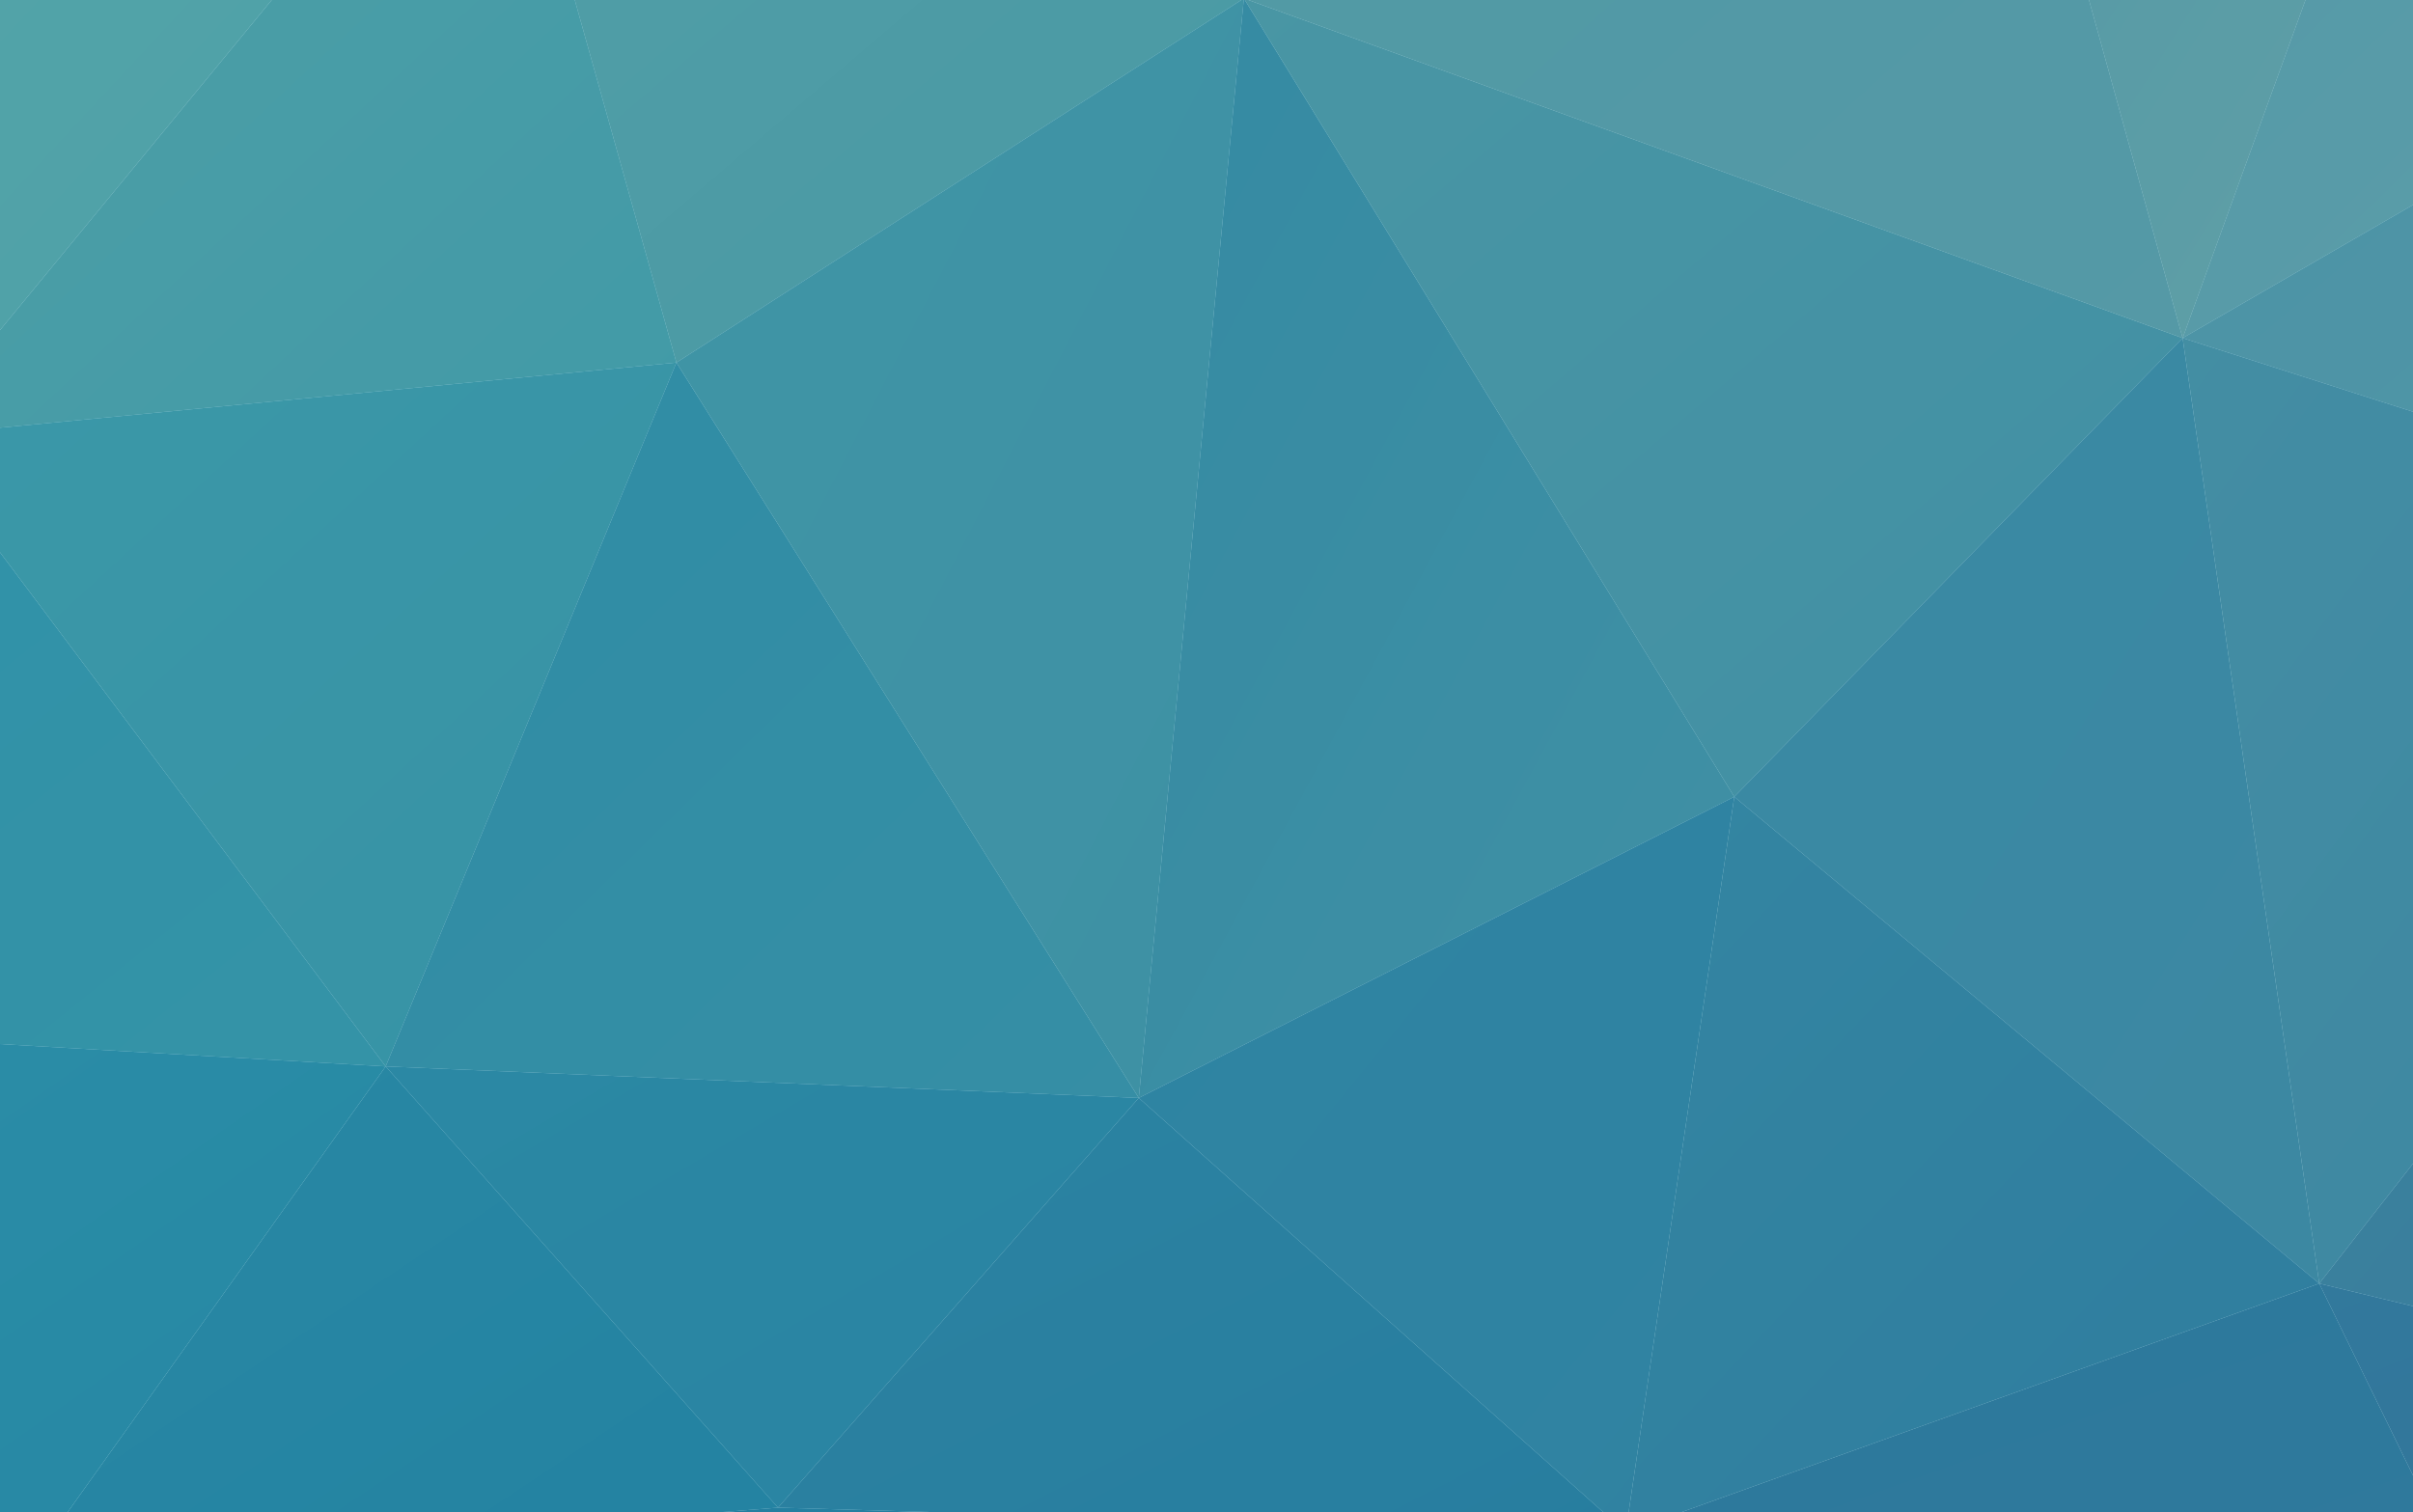 <?xml version="1.0" encoding="utf-8"?>
<!-- Generator: Adobe Illustrator 17.0.2, SVG Export Plug-In . SVG Version: 6.00 Build 0)  -->
<!DOCTYPE svg PUBLIC "-//W3C//DTD SVG 1.1//EN" "http://www.w3.org/Graphics/SVG/1.1/DTD/svg11.dtd">
<svg version="1.1" id="Layer_1" xmlns="http://www.w3.org/2000/svg" xmlns:xlink="http://www.w3.org/1999/xlink" x="0px" y="0px"
	 width="1090.505px" height="683.692px" viewBox="-49.021 357.022 1090.505 683.692"
	 enable-background="new -49.021 357.022 1090.505 683.692" xml:space="preserve">
<linearGradient id="triangle36_1_" gradientUnits="userSpaceOnUse" x1="-613.727" y1="2003.358" x2="-612.144" y2="2001.775" gradientTransform="matrix(213 0 0 -182 130883.953 364857.562)">
	<stop  offset="0" style="stop-color:#679F99"/>
	<stop  offset="1" style="stop-color:#589698"/>
</linearGradient>
<polygon id="triangle36_11_" fill="url(#triangle36_1_)" points="175.94,232.818 513.123,356.294 256.674,520.929 "/>
<linearGradient id="triangle36_2_" gradientUnits="userSpaceOnUse" x1="-614.12" y1="2003.037" x2="-612.537" y2="2001.454" gradientTransform="matrix(218 0 0 -203 133769.438 406868.062)">
	<stop  offset="0" style="stop-color:#63A09A"/>
	<stop  offset="1" style="stop-color:#4C989B"/>
</linearGradient>
<polygon id="triangle36_12_" fill="url(#triangle36_2_)" points="175.94,232.818 256.674,520.929 -88.425,554.171 "/>
<linearGradient id="triangle36_3_" gradientUnits="userSpaceOnUse" x1="-614.348" y1="2003.032" x2="-612.765" y2="2001.448" gradientTransform="matrix(203 0 0 -218 124575.953 436860.562)">
	<stop  offset="0" style="stop-color:#6CAA9E"/>
	<stop  offset="1" style="stop-color:#5EA19C"/>
</linearGradient>
<polygon id="triangle36_13_" fill="url(#triangle36_3_)" points="-145.414,209.073 175.94,232.818 -88.425,554.171 "/>
<linearGradient id="triangle36_4_" gradientUnits="userSpaceOnUse" x1="-619.045" y1="2002.955" x2="-617.462" y2="2001.372" gradientTransform="matrix(97 0 0 -218 59801.977 436860.562)">
	<stop  offset="0" style="stop-color:#68AB9F"/>
	<stop  offset="1" style="stop-color:#52A19F"/>
</linearGradient>
<polygon id="triangle36_15_" fill="url(#triangle36_4_)" points="-145.414,209.073 -88.425,554.171 -241.979,456.024 "/>
<linearGradient id="triangle36_5_" gradientUnits="userSpaceOnUse" x1="-619.084" y1="2002.397" x2="-617.501" y2="2000.814" gradientTransform="matrix(97 0 0 -229 59801.977 459022.062)">
	<stop  offset="0" style="stop-color:#4A9FA0"/>
	<stop  offset="1" style="stop-color:#3B939E"/>
</linearGradient>
<polygon id="triangle36_16_" fill="url(#triangle36_5_)" points="-241.979,456.024 -88.425,554.171 -229.315,818.536 "/>
<linearGradient id="triangle36_6_" gradientUnits="userSpaceOnUse" x1="-614.373" y1="2002.597" x2="-612.79" y2="2001.014" gradientTransform="matrix(224 0 0 -180 137343.438 361059.562)">
	<stop  offset="0" style="stop-color:#2E8A9C"/>
	<stop  offset="1" style="stop-color:#368C9B"/>
</linearGradient>
<polygon id="triangle36_17_" fill="url(#triangle36_6_)" points="-229.315,818.536 -88.425,554.171 125.283,839.115 "/>
<linearGradient id="triangle36_7_" gradientUnits="userSpaceOnUse" x1="-613.782" y1="2002.872" x2="-612.199" y2="2001.289" gradientTransform="matrix(218 0 0 -201 133769.438 403049.062)">
	<stop  offset="0" style="stop-color:#41949C"/>
	<stop  offset="1" style="stop-color:#3A8B99"/>
</linearGradient>
<polygon id="triangle36_18_" fill="url(#triangle36_7_)" points="-88.425,554.171 256.674,520.929 125.283,839.115 "/>
<linearGradient id="triangle36_8_" gradientUnits="userSpaceOnUse" x1="-613.935" y1="2002.31" x2="-612.352" y2="2000.727" gradientTransform="matrix(215 0 0 -210 132072.938 421053.562)">
	<stop  offset="0" style="stop-color:#2E8198"/>
	<stop  offset="1" style="stop-color:#388497"/>
</linearGradient>
<polygon id="triangle36_19_" fill="url(#triangle36_8_)" points="125.283,839.115 256.674,520.929 465.633,853.363 "/>
<linearGradient id="triangle36_9_" gradientUnits="userSpaceOnUse" x1="-614.197" y1="2002.32" x2="-612.614" y2="2000.737" gradientTransform="matrix(162 0 0 -314 99799.461 629001.688)">
	<stop  offset="0" style="stop-color:#488F98"/>
	<stop  offset="1" style="stop-color:#468896"/>
</linearGradient>
<polygon id="triangle36_20_" fill="url(#triangle36_9_)" points="256.674,520.929 513.123,356.294 465.633,853.363 "/>
<linearGradient id="triangle36_10_" gradientUnits="userSpaceOnUse" x1="-614.109" y1="2001.767" x2="-612.526" y2="2000.184" gradientTransform="matrix(170 0 0 -314 104815.461 629001.688)">
	<stop  offset="0" style="stop-color:#367D95"/>
	<stop  offset="1" style="stop-color:#4A8896"/>
</linearGradient>
<polygon id="triangle36_21_" fill="url(#triangle36_10_)" points="465.633,853.363 513.123,356.294 734.747,717.224 "/>
<linearGradient id="triangle36_14_" gradientUnits="userSpaceOnUse" x1="-612.504" y1="2002.68" x2="-610.921" y2="2001.097" gradientTransform="matrix(268 0 0 -228 164674.438 456958.562)">
	<stop  offset="0" style="stop-color:#589196"/>
	<stop  offset="1" style="stop-color:#4C8696"/>
</linearGradient>
<polygon id="triangle36_22_" fill="url(#triangle36_14_)" points="513.123,356.294 734.747,717.224 937.373,509.847 "/>
<linearGradient id="triangle36_23_" gradientUnits="userSpaceOnUse" x1="-612.314" y1="2002.764" x2="-610.731" y2="2001.181" gradientTransform="matrix(237 0 0 -234 146016.938 468824.562)">
	<stop  offset="0" style="stop-color:#66939B"/>
	<stop  offset="1" style="stop-color:#7EA19D"/>
</linearGradient>
<polygon id="triangle36_31_" fill="url(#triangle36_23_)" points="937.373,509.847 1071.93,139.42 1312.549,292.972 "/>
<linearGradient id="triangle36_24_" gradientUnits="userSpaceOnUse" x1="-612.024" y1="2003.171" x2="-610.441" y2="2001.588" gradientTransform="matrix(237 0 0 -201 146016.938 402905.062)">
	<stop  offset="0" style="stop-color:#5C8D9A"/>
	<stop  offset="1" style="stop-color:#65909A"/>
</linearGradient>
<polygon id="triangle36_33_" fill="url(#triangle36_24_)" points="937.373,509.847 1312.549,292.972 1253.978,611.16 "/>
<linearGradient id="triangle36_25_" gradientUnits="userSpaceOnUse" x1="-616.852" y1="2001.748" x2="-615.295" y2="2000.191" gradientTransform="matrix(46 0 0 -457 29611.484 915033.125)">
	<stop  offset="0" style="stop-color:#517E93"/>
	<stop  offset="1" style="stop-color:#557B8F"/>
</linearGradient>
<polygon id="triangle36_34_" fill="url(#triangle36_25_)" points="1229.714,611.658 1287.335,298.631 1301.353,1010.338 "/>
<linearGradient id="triangle36_26_" gradientUnits="userSpaceOnUse" x1="-613.177" y1="2002.21" x2="-611.594" y2="2000.627" gradientTransform="matrix(167 0 0 -270 103153.961 541076.688)">
	<stop  offset="0" style="stop-color:#3E7C95"/>
	<stop  offset="1" style="stop-color:#437993"/>
</linearGradient>
<polygon id="triangle36_35_" fill="url(#triangle36_26_)" points="734.747,717.224 937.373,509.847 999.112,937.263 "/>
<linearGradient id="triangle36_27_" gradientUnits="userSpaceOnUse" x1="-612.472" y1="2002.083" x2="-610.889" y2="2000.5" gradientTransform="matrix(200 0 0 -270 123428.453 541076.688)">
	<stop  offset="0" style="stop-color:#4F8395"/>
	<stop  offset="1" style="stop-color:#437591"/>
</linearGradient>
<polygon id="triangle36_36_" fill="url(#triangle36_27_)" points="937.373,509.847 1253.978,611.16 999.112,937.263 "/>
<linearGradient id="triangle36_28_" gradientUnits="userSpaceOnUse" x1="-612.29" y1="2002.03" x2="-610.707" y2="2000.447" gradientTransform="matrix(207 0 0 -256 127740.953 513133.562)">
	<stop  offset="0" style="stop-color:#47748F"/>
	<stop  offset="1" style="stop-color:#366086"/>
</linearGradient>
<polygon id="triangle36_37_" fill="url(#triangle36_28_)" points="1253.978,611.16 1326.798,1016.414 999.112,937.263 "/>
<linearGradient id="triangle36_29_" gradientUnits="userSpaceOnUse" x1="-613.588" y1="2002.425" x2="-612.005" y2="2000.842" gradientTransform="matrix(170 0 0 -210 104815.461 421177.562)">
	<stop  offset="0" style="stop-color:#2C7494"/>
	<stop  offset="1" style="stop-color:#2E7091"/>
</linearGradient>
<polygon id="triangle36_38_" fill="url(#triangle36_29_)" points="465.633,853.363 734.747,717.224 685.673,1049.657 "/>
<linearGradient id="triangle36_30_" gradientUnits="userSpaceOnUse" x1="-613.205" y1="2001.93" x2="-611.622" y2="2000.347" gradientTransform="matrix(198 0 0 -210 122048.453 421177.562)">
	<stop  offset="0" style="stop-color:#357592"/>
	<stop  offset="1" style="stop-color:#2C678D"/>
</linearGradient>
<polygon id="triangle36_39_" fill="url(#triangle36_30_)" points="734.747,717.224 999.112,937.263 685.673,1049.657 "/>
<linearGradient id="triangle36_32_" gradientUnits="userSpaceOnUse" x1="-613.532" y1="2003.142" x2="-611.949" y2="2001.559" gradientTransform="matrix(215 0 0 -126 132072.938 253212.547)">
	<stop  offset="0" style="stop-color:#267A96"/>
	<stop  offset="1" style="stop-color:#237293"/>
</linearGradient>
<polygon id="triangle36_40_" fill="url(#triangle36_32_)" points="125.283,839.115 465.633,853.363 302.581,1038.577 "/>
<linearGradient id="triangle36_46_" gradientUnits="userSpaceOnUse" x1="-613.286" y1="2002.755" x2="-611.703" y2="2001.172" gradientTransform="matrix(242 0 0 -124 148668.438 249220.531)">
	<stop  offset="0" style="stop-color:#277192"/>
	<stop  offset="1" style="stop-color:#20688E"/>
</linearGradient>
<polygon id="triangle36_41_" fill="url(#triangle36_46_)" points="465.633,853.363 685.673,1049.657 302.581,1038.577 "/>
<linearGradient id="triangle36_47_" gradientUnits="userSpaceOnUse" x1="-614.21" y1="2002.464" x2="-612.627" y2="2000.88" gradientTransform="matrix(214 0 0 -143 131360.438 287221.031)">
	<stop  offset="0" style="stop-color:#237A96"/>
	<stop  offset="1" style="stop-color:#197092"/>
</linearGradient>
<polygon id="triangle36_42_" fill="url(#triangle36_47_)" points="125.283,839.115 302.581,1038.577 -36.185,1065.487 "/>
<linearGradient id="triangle36_49_" gradientUnits="userSpaceOnUse" x1="-612.306" y1="2014.273" x2="-610.723" y2="2012.69" gradientTransform="matrix(456 0 0 -17 279101.406 35284)">
	<stop  offset="0" style="stop-color:#1A6A90"/>
	<stop  offset="1" style="stop-color:#1B6990"/>
</linearGradient>
<polygon id="triangle36_43_" fill="url(#triangle36_49_)" points="302.581,1038.577 685.673,1049.657 -36.185,1065.487 "/>
<linearGradient id="triangle36_51_" gradientUnits="userSpaceOnUse" x1="-613.981" y1="2002.721" x2="-612.399" y2="2001.138" gradientTransform="matrix(224 0 0 -156 137343.438 313214.562)">
	<stop  offset="0" style="stop-color:#26839A"/>
	<stop  offset="1" style="stop-color:#1F7997"/>
</linearGradient>
<polygon id="triangle36_44_" fill="url(#triangle36_51_)" points="-229.315,818.536 125.283,839.115 -36.185,1065.487 "/>
<linearGradient id="triangle36_52_" gradientUnits="userSpaceOnUse" x1="-617.516" y1="2002.251" x2="-615.933" y2="2000.668" gradientTransform="matrix(122 0 0 -156 75072.477 313214.562)">
	<stop  offset="0" style="stop-color:#23829A"/>
	<stop  offset="1" style="stop-color:#197796"/>
</linearGradient>
<polygon id="triangle36_45_" fill="url(#triangle36_52_)" points="-229.315,818.536 -36.185,1065.487 -226.148,1002.167 "/>
<linearGradient id="triangle36_53_" gradientUnits="userSpaceOnUse" x1="-612.482" y1="2002.926" x2="-610.899" y2="2001.343" gradientTransform="matrix(268 0 0 -242 164674.438 484820.562)">
	<stop  offset="0" style="stop-color:#649798"/>
	<stop  offset="1" style="stop-color:#6C9699"/>
</linearGradient>
<polygon id="triangle36_48_" fill="url(#triangle36_53_)" points="513.123,356.294 937.373,509.847 831.311,126.756 "/>
<linearGradient id="triangle36_57_" gradientUnits="userSpaceOnUse" x1="-613.169" y1="2003.028" x2="-611.586" y2="2001.445" gradientTransform="matrix(152 0 0 -242 94057.461 484820.562)">
	<stop  offset="0" style="stop-color:#679499"/>
	<stop  offset="1" style="stop-color:#81A29A"/>
</linearGradient>
<polygon id="triangle36_50_" fill="url(#triangle36_57_)" points="937.373,509.847 1071.93,139.42 831.311,126.756 "/>
<linearGradient id="triangle36_58_" gradientUnits="userSpaceOnUse" x1="-611.581" y1="2016.018" x2="-609.998" y2="2014.435" gradientTransform="matrix(696 0 0 -15 425621.25 31290)">
	<stop  offset="0" style="stop-color:#1A6A91"/>
	<stop  offset="1" style="stop-color:#256089"/>
</linearGradient>
<polygon id="triangle36_54_" fill="url(#triangle36_58_)" points="-36.185,1065.487 685.673,1049.657 1065.599,1073.403 "/>
<linearGradient id="triangle36_59_" gradientUnits="userSpaceOnUse" x1="-612.516" y1="2003.689" x2="-610.932" y2="2002.105" gradientTransform="matrix(240 0 0 -86 147689.438 173254.531)">
	<stop  offset="0" style="stop-color:#27628A"/>
	<stop  offset="1" style="stop-color:#2E6088"/>
</linearGradient>
<polygon id="triangle36_55_" fill="url(#triangle36_59_)" points="685.673,1049.657 999.112,937.263 1065.599,1073.403 "/>
<linearGradient id="triangle36_60_" gradientUnits="userSpaceOnUse" x1="-612.429" y1="2003.539" x2="-610.846" y2="2001.956" gradientTransform="matrix(207 0 0 -86 127740.953 173254.531)">
	<stop  offset="0" style="stop-color:#326089"/>
	<stop  offset="1" style="stop-color:#315882"/>
</linearGradient>
<polygon id="triangle36_56_" fill="url(#triangle36_60_)" points="999.112,937.263 1326.798,1016.414 1065.599,1073.403 "/>
<rect x="-229.315" y="90.127" opacity="0.4" fill="#329EBA" stroke="#000000" stroke-miterlimit="10" width="1556.112" height="959.53"/>
</svg>
